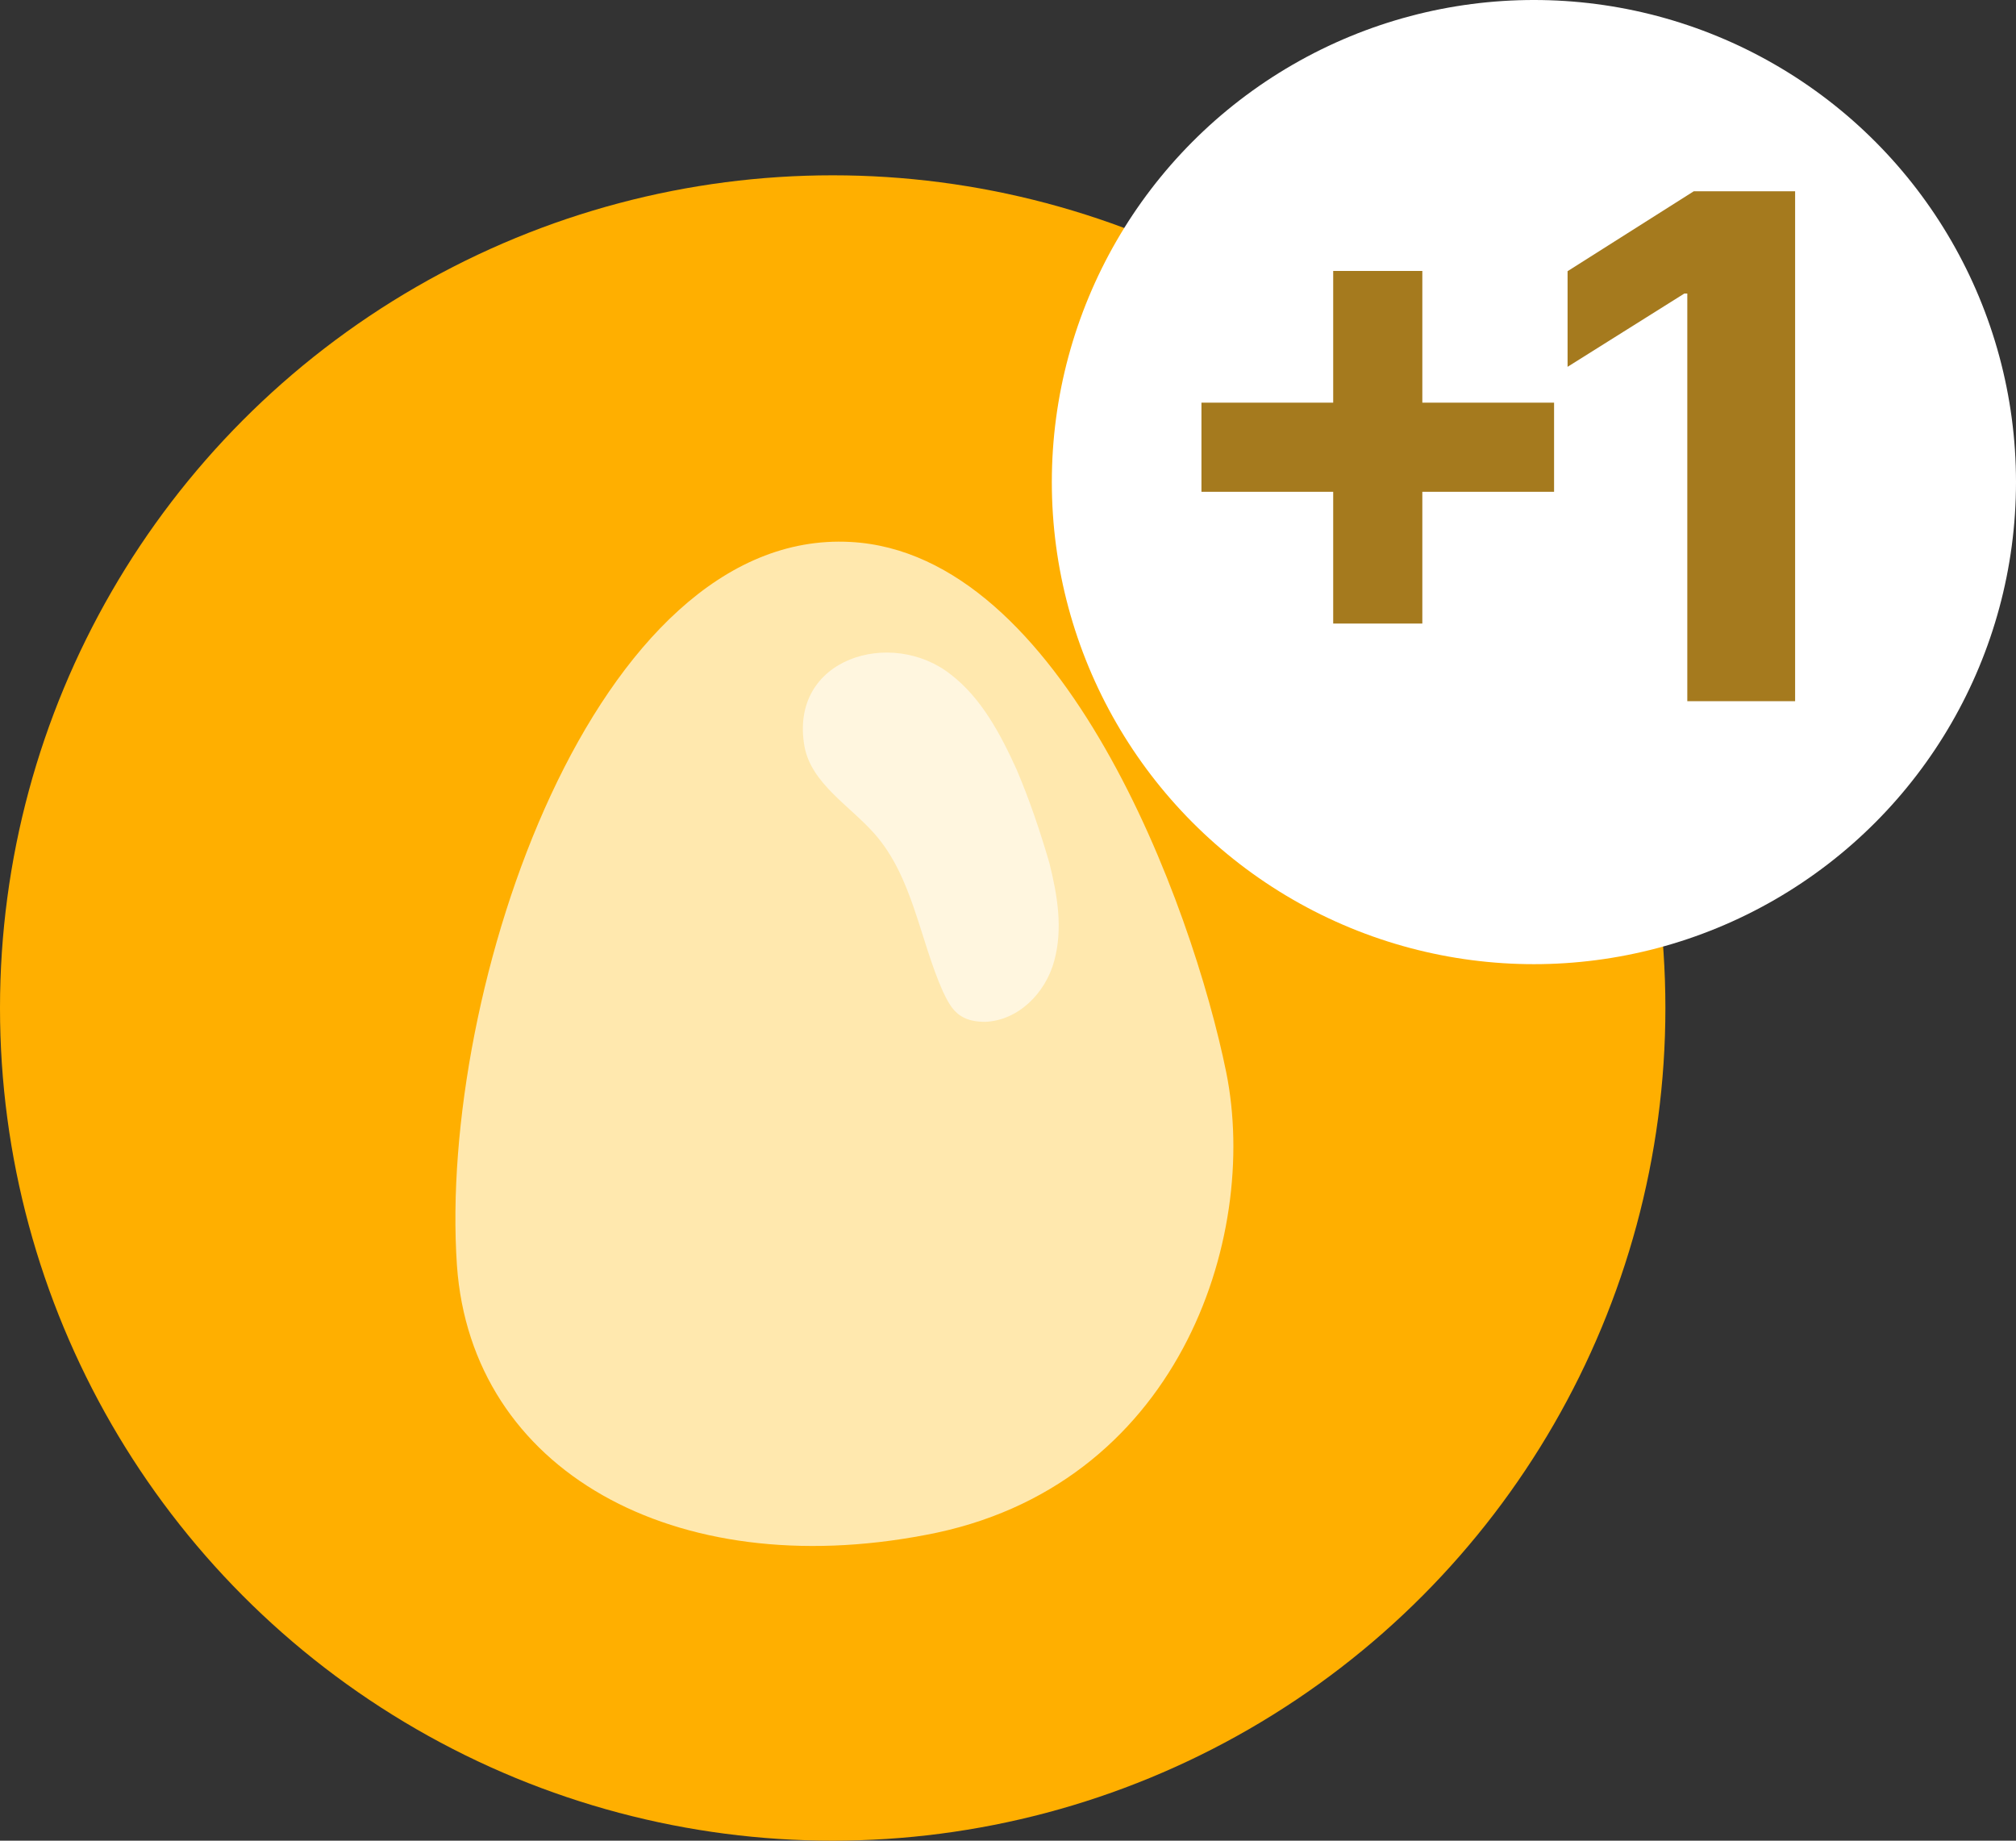 <svg width="23" height="21" viewBox="0 0 23 21" fill="none" xmlns="http://www.w3.org/2000/svg">
<rect x="0" y="0" width="23" height="21" fill="#333333" stroke="none"/>
<circle cx="9.5" cy="11.5" r="9.5" fill="#FFAF00"/>
<path d="M9.702 6.183C12.125 6.311 13.601 10.32 13.99 12.235C14.373 14.135 13.43 16.978 10.559 17.512C7.694 18.06 5.378 16.778 5.213 14.436C4.998 11.281 6.792 6.027 9.702 6.183Z" fill="#FFE8AE"/>
<path opacity="0.6" d="M10.851 7.698C11.196 7.965 11.413 8.372 11.596 8.774C11.745 9.123 11.866 9.482 11.972 9.845C12.064 10.214 12.128 10.592 12.028 10.961C11.929 11.33 11.618 11.642 11.241 11.658C11.145 11.658 11.044 11.644 10.963 11.591C10.862 11.529 10.809 11.419 10.756 11.309C10.491 10.711 10.412 10.003 9.975 9.51C9.692 9.19 9.256 8.938 9.178 8.516C8.998 7.506 10.174 7.158 10.851 7.698Z" fill="white"/>
<circle cx="17.5" cy="5.5" r="5.5" fill="white"/>
<path d="M15.21 7.114H16.227V5.611H17.73V4.594H16.227V3.091H15.21V4.594H13.707V5.611H15.21V7.114ZM20.48 2.182H19.324L17.884 3.094V4.185L19.216 3.349H19.25V8H20.48V2.182Z" fill="#A57A1E"/>
</svg>
